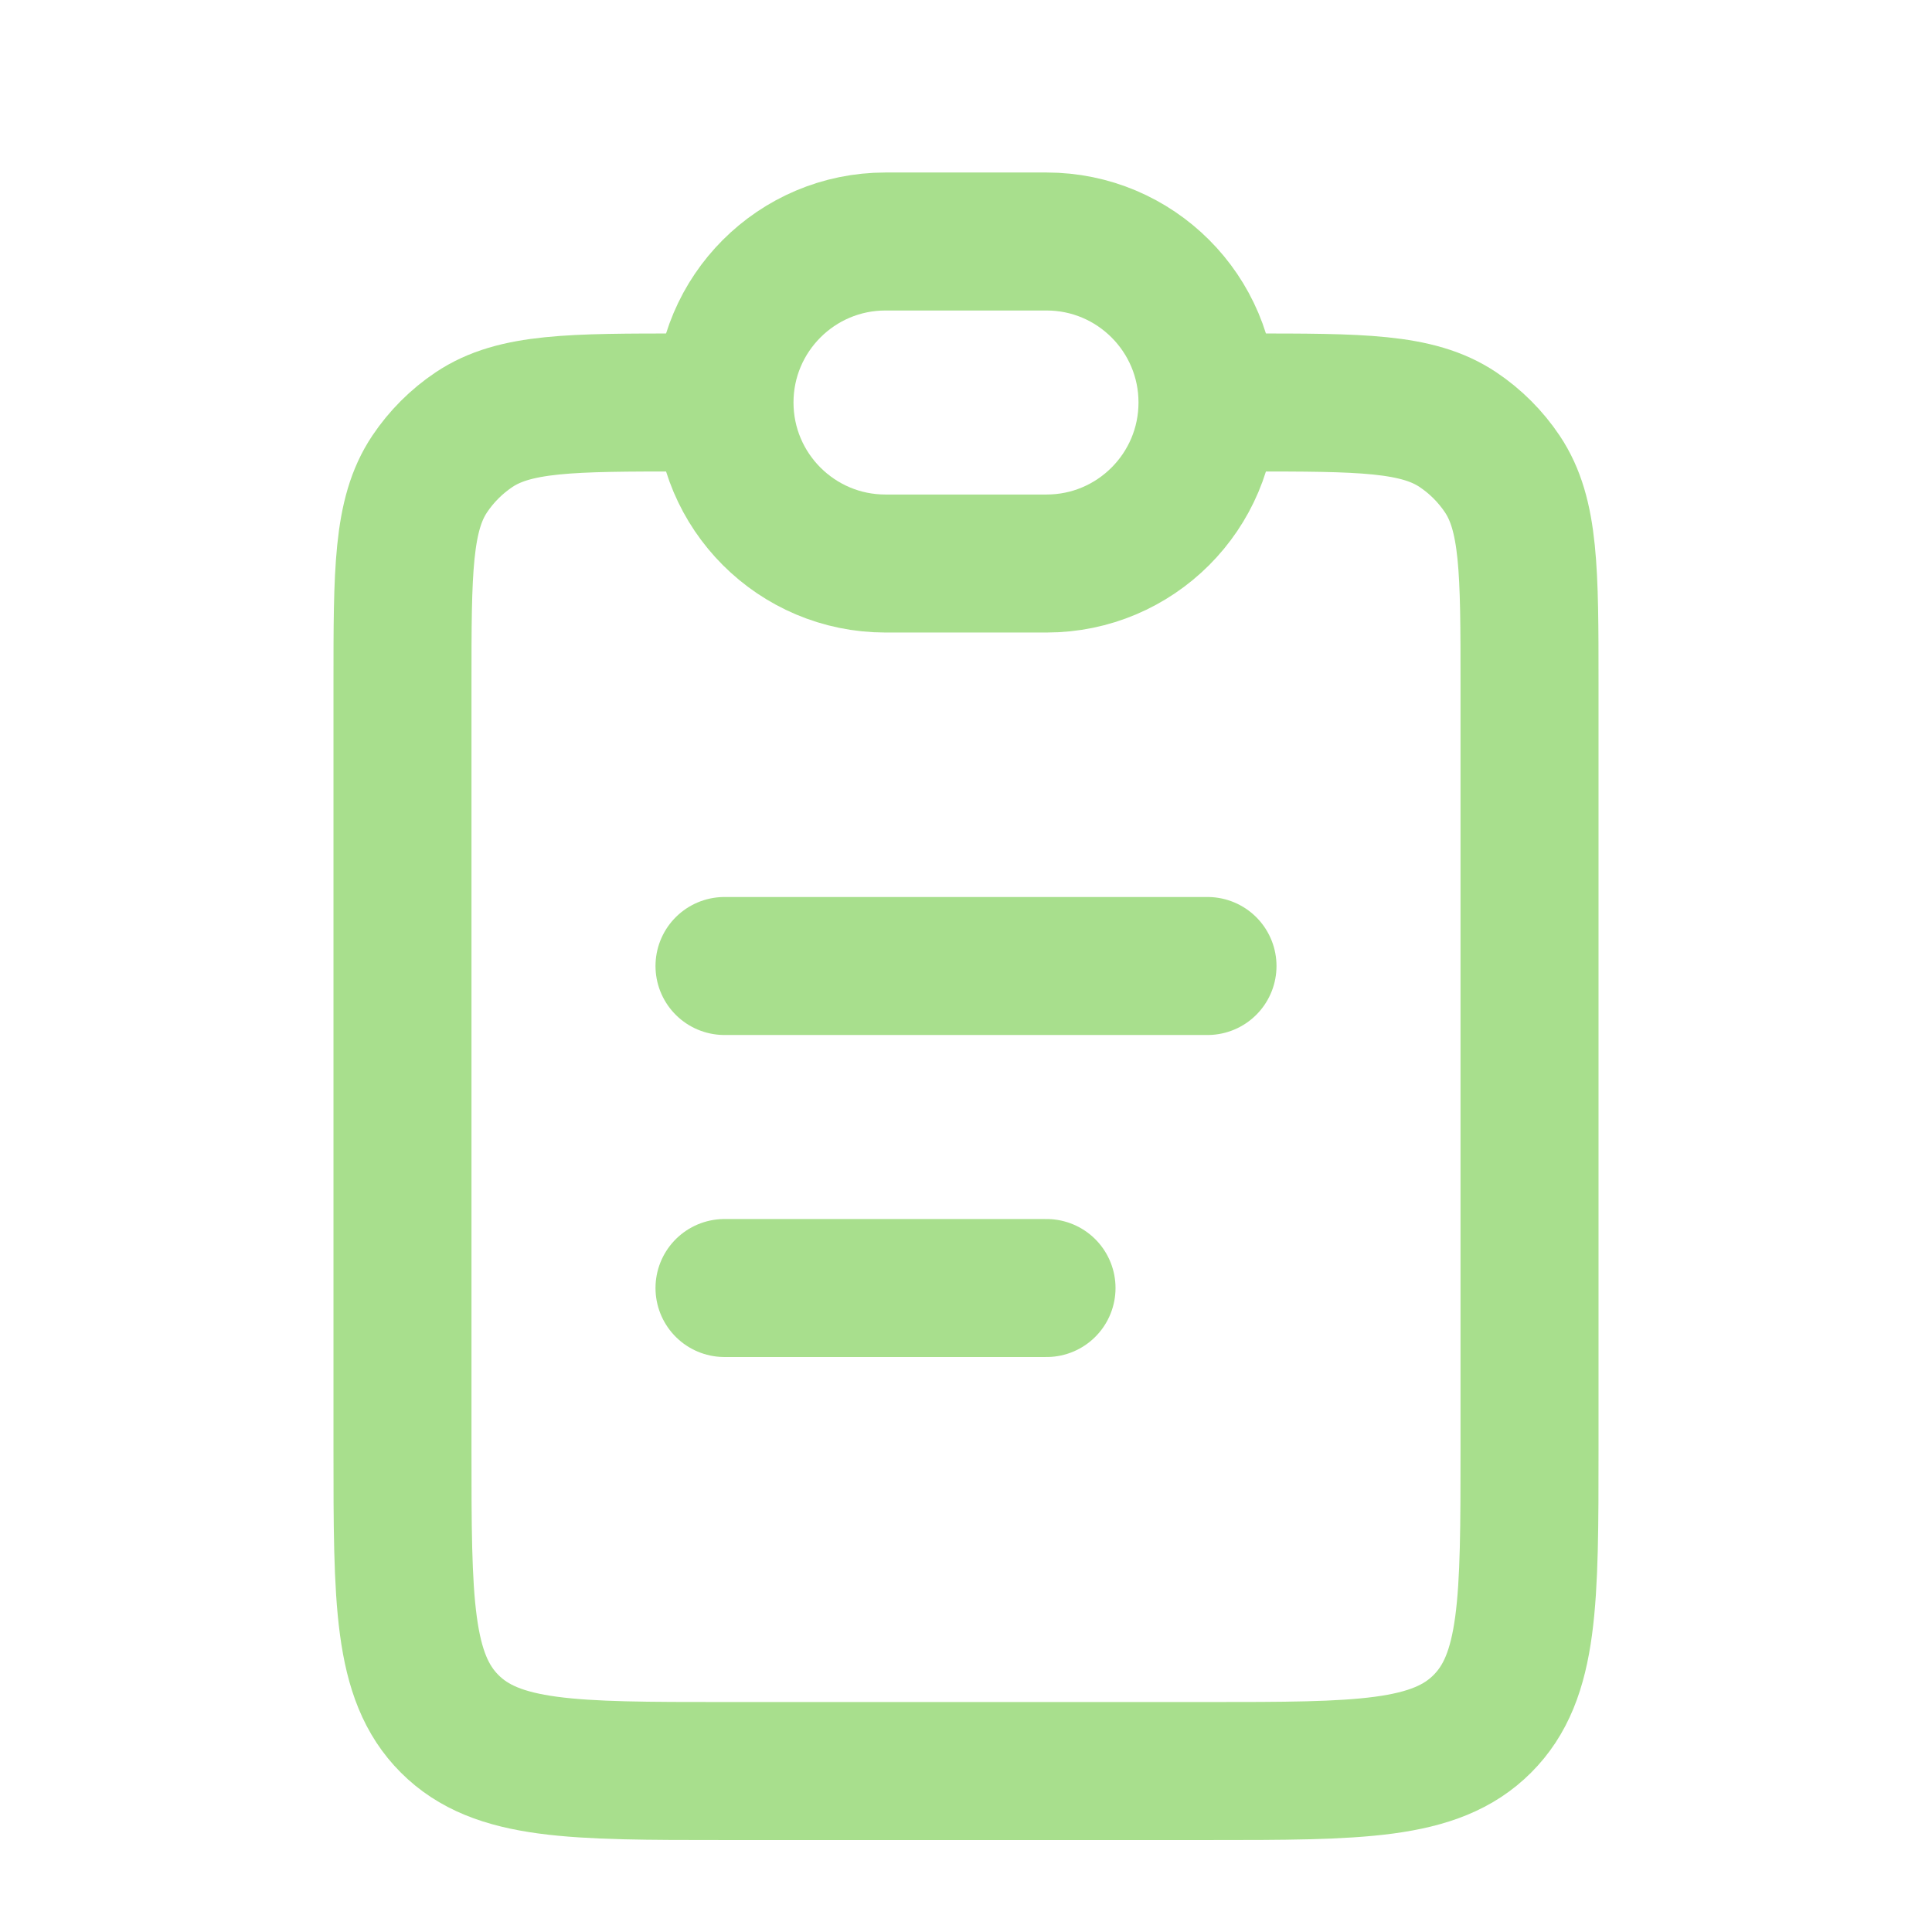 <svg width="28" height="28" viewBox="0 0 28 28" fill="none" xmlns="http://www.w3.org/2000/svg">
<path d="M18.083 5.833C19.722 5.833 20.541 5.833 21.13 6.227C21.384 6.397 21.603 6.616 21.773 6.87C22.167 7.459 22.167 8.278 22.167 9.917V21C22.167 23.2 22.167 24.3 21.483 24.983C20.8 25.667 19.7 25.667 17.5 25.667H10.5C8.3 25.667 7.2 25.667 6.517 24.983C5.833 24.3 5.833 23.2 5.833 21V9.917C5.833 8.278 5.833 7.459 6.227 6.87C6.397 6.616 6.616 6.397 6.87 6.227C7.459 5.833 8.278 5.833 9.917 5.833" stroke="#A8DF8D" stroke-width="2"/>
<path d="M10.5 5.833C10.5 4.545 11.545 3.5 12.833 3.5H15.167C16.455 3.5 17.5 4.545 17.5 5.833C17.5 7.122 16.455 8.167 15.167 8.167H12.833C11.545 8.167 10.5 7.122 10.5 5.833Z" stroke="#A8DF8D" stroke-width="2"/>
<path d="M10.5 14L17.5 14" stroke="#A8DF8D" stroke-width="2" stroke-linecap="round"/>
<path d="M10.5 18.667L15.167 18.667" stroke="#A8DF8D" stroke-width="2" stroke-linecap="round"/>
</svg>
